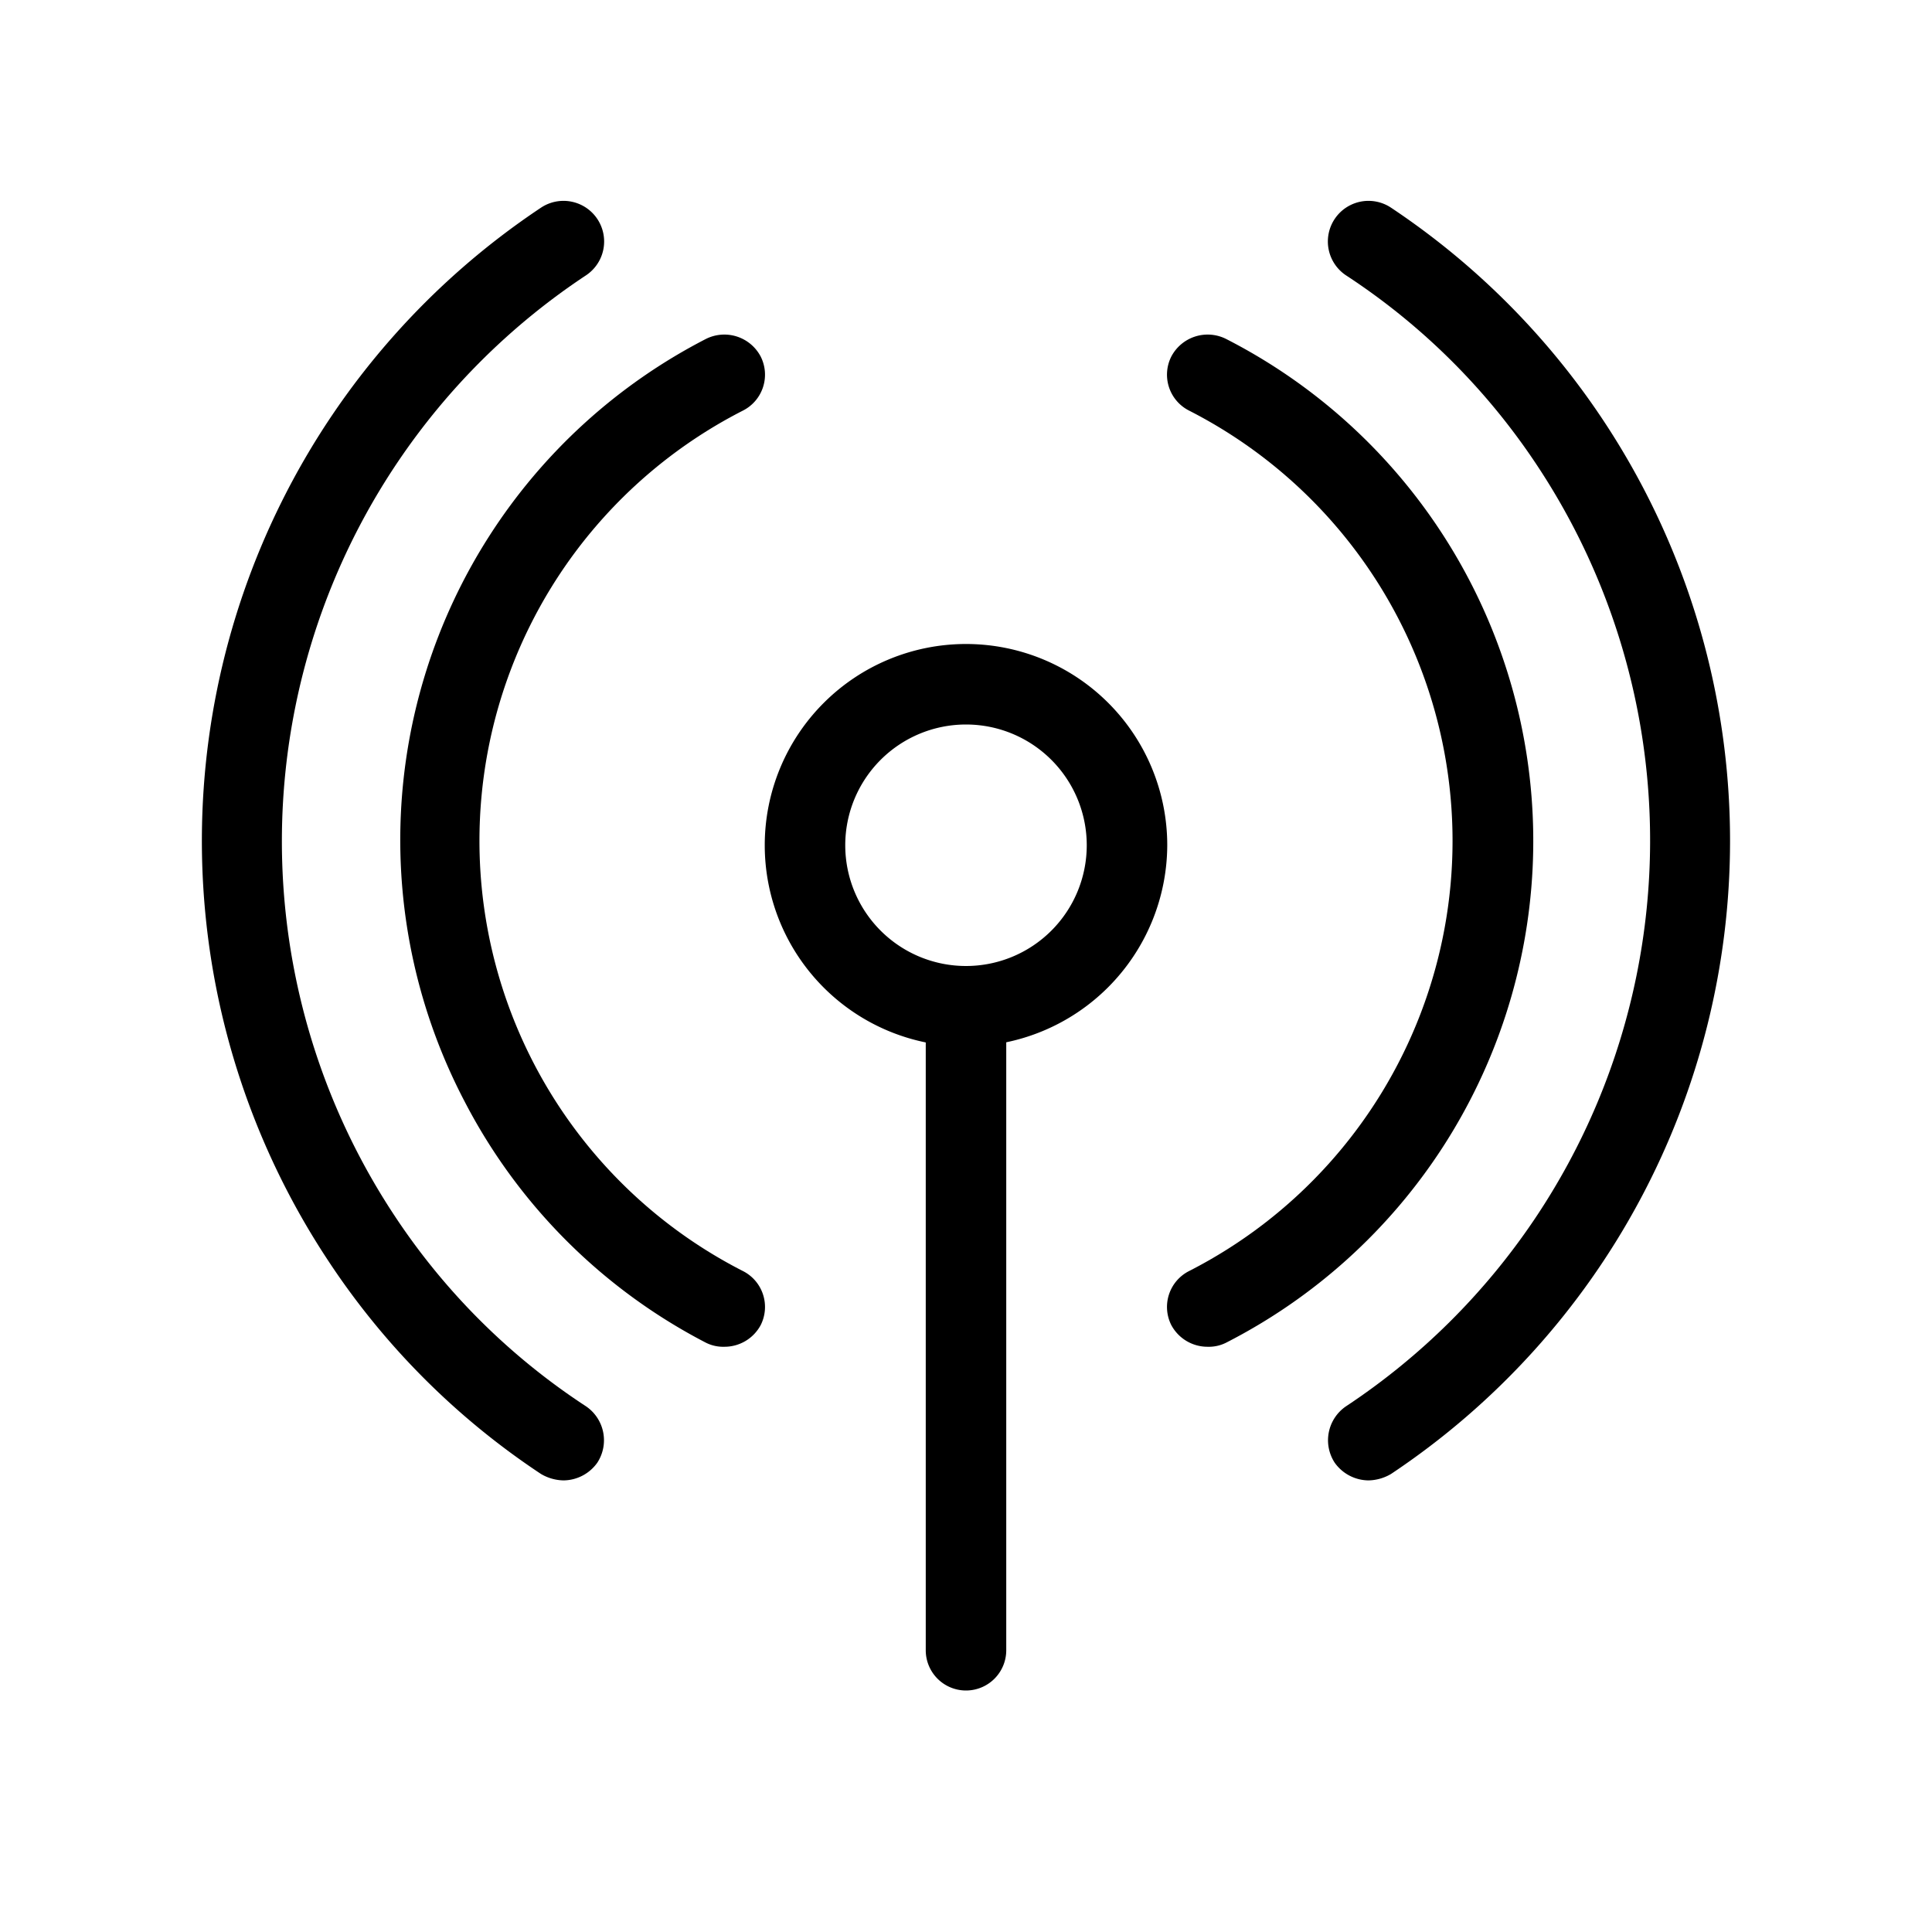 <svg xmlns="http://www.w3.org/2000/svg" xmlns:xlink="http://www.w3.org/1999/xlink" viewBox="0 0 24 24">
  <defs>
    <clipPath id="a">
      <rect width="24" height="24" style="fill: none"/>
    </clipPath>
  </defs>
  <title>outlined-communication-signal</title>
  <g>
    <g style="opacity: 0">
      <g style="clip-path: url(#a)">
        <g>
          <rect width="24" height="24" style="fill: #ebebea"/>
          <path d="M12,21.5A9.5,9.5,0,1,1,21.5,12,9.51,9.51,0,0,1,12,21.5Zm0-18A8.5,8.5,0,1,0,20.5,12,8.51,8.51,0,0,0,12,3.5Z" style="fill: #afaeae"/>
        </g>
      </g>
    </g>
    <g>
      <path d="M12,13a2.5,2.5,0,1,1,2.5-2.5A2.51,2.51,0,0,1,12,13Zm0-4a1.5,1.5,0,1,0,1.5,1.5A1.5,1.5,0,0,0,12,9Z"/>
      <path d="M12,21a.5.5,0,0,1-.5-.5v-8a.5.5,0,0,1,1,0v8A.5.5,0,0,1,12,21Z"/>
      <g>
        <path d="M7,18.39a.57.57,0,0,1-.28-.08,9.33,9.33,0,0,1-2.65-2.66A9.45,9.45,0,0,1,6.72,2.58a.5.5,0,0,1,.56.84A8.43,8.43,0,0,0,4.9,15.1a8.27,8.27,0,0,0,2.38,2.37.51.51,0,0,1,.14.7A.52.52,0,0,1,7,18.39Z"/>
        <path d="M17,18.39a.52.52,0,0,1-.42-.22.51.51,0,0,1,.14-.7A8.43,8.43,0,0,0,19.1,5.79a8.27,8.27,0,0,0-2.38-2.37.5.5,0,0,1,.56-.84,9.45,9.45,0,0,1,0,15.73A.57.57,0,0,1,17,18.39Z"/>
      </g>
      <g>
        <path d="M15,16.73a.51.51,0,0,1-.45-.27.5.5,0,0,1,.22-.67,6,6,0,0,0,0-10.69.5.5,0,0,1-.22-.67.51.51,0,0,1,.68-.22,7,7,0,0,1,3.05,3.05,7,7,0,0,1-3.05,9.42A.48.48,0,0,1,15,16.73Z"/>
        <path d="M9,16.73a.48.48,0,0,1-.23-.05,7,7,0,0,1-3-3A7,7,0,0,1,8.77,4.21a.51.51,0,0,1,.68.22.5.5,0,0,1-.22.67,6,6,0,0,0,0,10.69.5.5,0,0,1,.22.67A.51.51,0,0,1,9,16.73Z"/>
      </g>
    </g>
  </g>
</svg>

